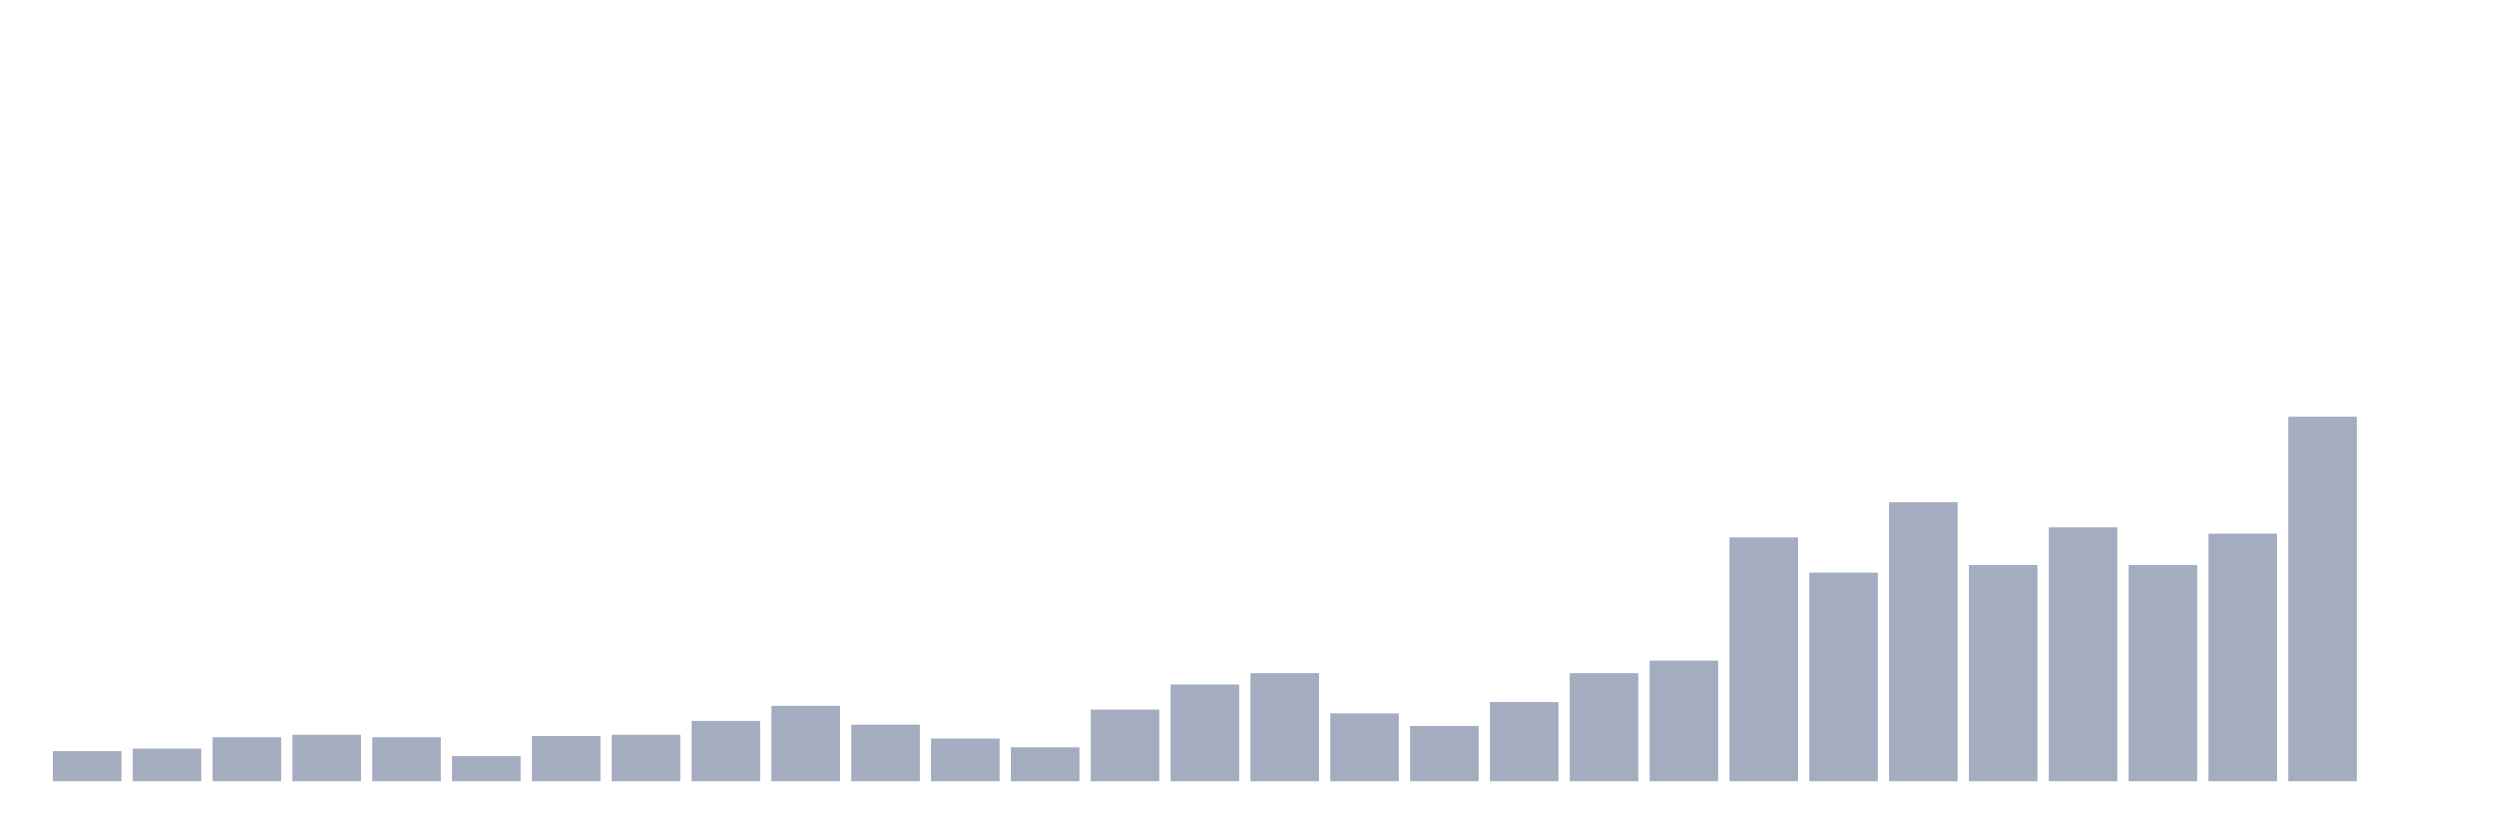 <svg xmlns="http://www.w3.org/2000/svg" viewBox="0 0 480 160"><g transform="translate(10,10)"><rect class="bar" x="0.153" width="13.175" y="134.207" height="5.793" fill="rgb(164,173,192)"></rect><rect class="bar" x="15.482" width="13.175" y="133.724" height="6.276" fill="rgb(164,173,192)"></rect><rect class="bar" x="30.81" width="13.175" y="131.552" height="8.448" fill="rgb(164,173,192)"></rect><rect class="bar" x="46.138" width="13.175" y="131.069" height="8.931" fill="rgb(164,173,192)"></rect><rect class="bar" x="61.466" width="13.175" y="131.552" height="8.448" fill="rgb(164,173,192)"></rect><rect class="bar" x="76.794" width="13.175" y="135.172" height="4.828" fill="rgb(164,173,192)"></rect><rect class="bar" x="92.123" width="13.175" y="131.31" height="8.69" fill="rgb(164,173,192)"></rect><rect class="bar" x="107.451" width="13.175" y="131.069" height="8.931" fill="rgb(164,173,192)"></rect><rect class="bar" x="122.779" width="13.175" y="128.414" height="11.586" fill="rgb(164,173,192)"></rect><rect class="bar" x="138.107" width="13.175" y="125.517" height="14.483" fill="rgb(164,173,192)"></rect><rect class="bar" x="153.436" width="13.175" y="129.138" height="10.862" fill="rgb(164,173,192)"></rect><rect class="bar" x="168.764" width="13.175" y="131.793" height="8.207" fill="rgb(164,173,192)"></rect><rect class="bar" x="184.092" width="13.175" y="133.483" height="6.517" fill="rgb(164,173,192)"></rect><rect class="bar" x="199.42" width="13.175" y="126.241" height="13.759" fill="rgb(164,173,192)"></rect><rect class="bar" x="214.748" width="13.175" y="121.414" height="18.586" fill="rgb(164,173,192)"></rect><rect class="bar" x="230.077" width="13.175" y="119.241" height="20.759" fill="rgb(164,173,192)"></rect><rect class="bar" x="245.405" width="13.175" y="126.966" height="13.034" fill="rgb(164,173,192)"></rect><rect class="bar" x="260.733" width="13.175" y="129.379" height="10.621" fill="rgb(164,173,192)"></rect><rect class="bar" x="276.061" width="13.175" y="124.793" height="15.207" fill="rgb(164,173,192)"></rect><rect class="bar" x="291.39" width="13.175" y="119.241" height="20.759" fill="rgb(164,173,192)"></rect><rect class="bar" x="306.718" width="13.175" y="116.828" height="23.172" fill="rgb(164,173,192)"></rect><rect class="bar" x="322.046" width="13.175" y="93.172" height="46.828" fill="rgb(164,173,192)"></rect><rect class="bar" x="337.374" width="13.175" y="99.931" height="40.069" fill="rgb(164,173,192)"></rect><rect class="bar" x="352.702" width="13.175" y="86.414" height="53.586" fill="rgb(164,173,192)"></rect><rect class="bar" x="368.031" width="13.175" y="98.483" height="41.517" fill="rgb(164,173,192)"></rect><rect class="bar" x="383.359" width="13.175" y="91.241" height="48.759" fill="rgb(164,173,192)"></rect><rect class="bar" x="398.687" width="13.175" y="98.483" height="41.517" fill="rgb(164,173,192)"></rect><rect class="bar" x="414.015" width="13.175" y="92.448" height="47.552" fill="rgb(164,173,192)"></rect><rect class="bar" x="429.344" width="13.175" y="70" height="70" fill="rgb(164,173,192)"></rect><rect class="bar" x="444.672" width="13.175" y="140" height="0" fill="rgb(164,173,192)"></rect></g></svg>